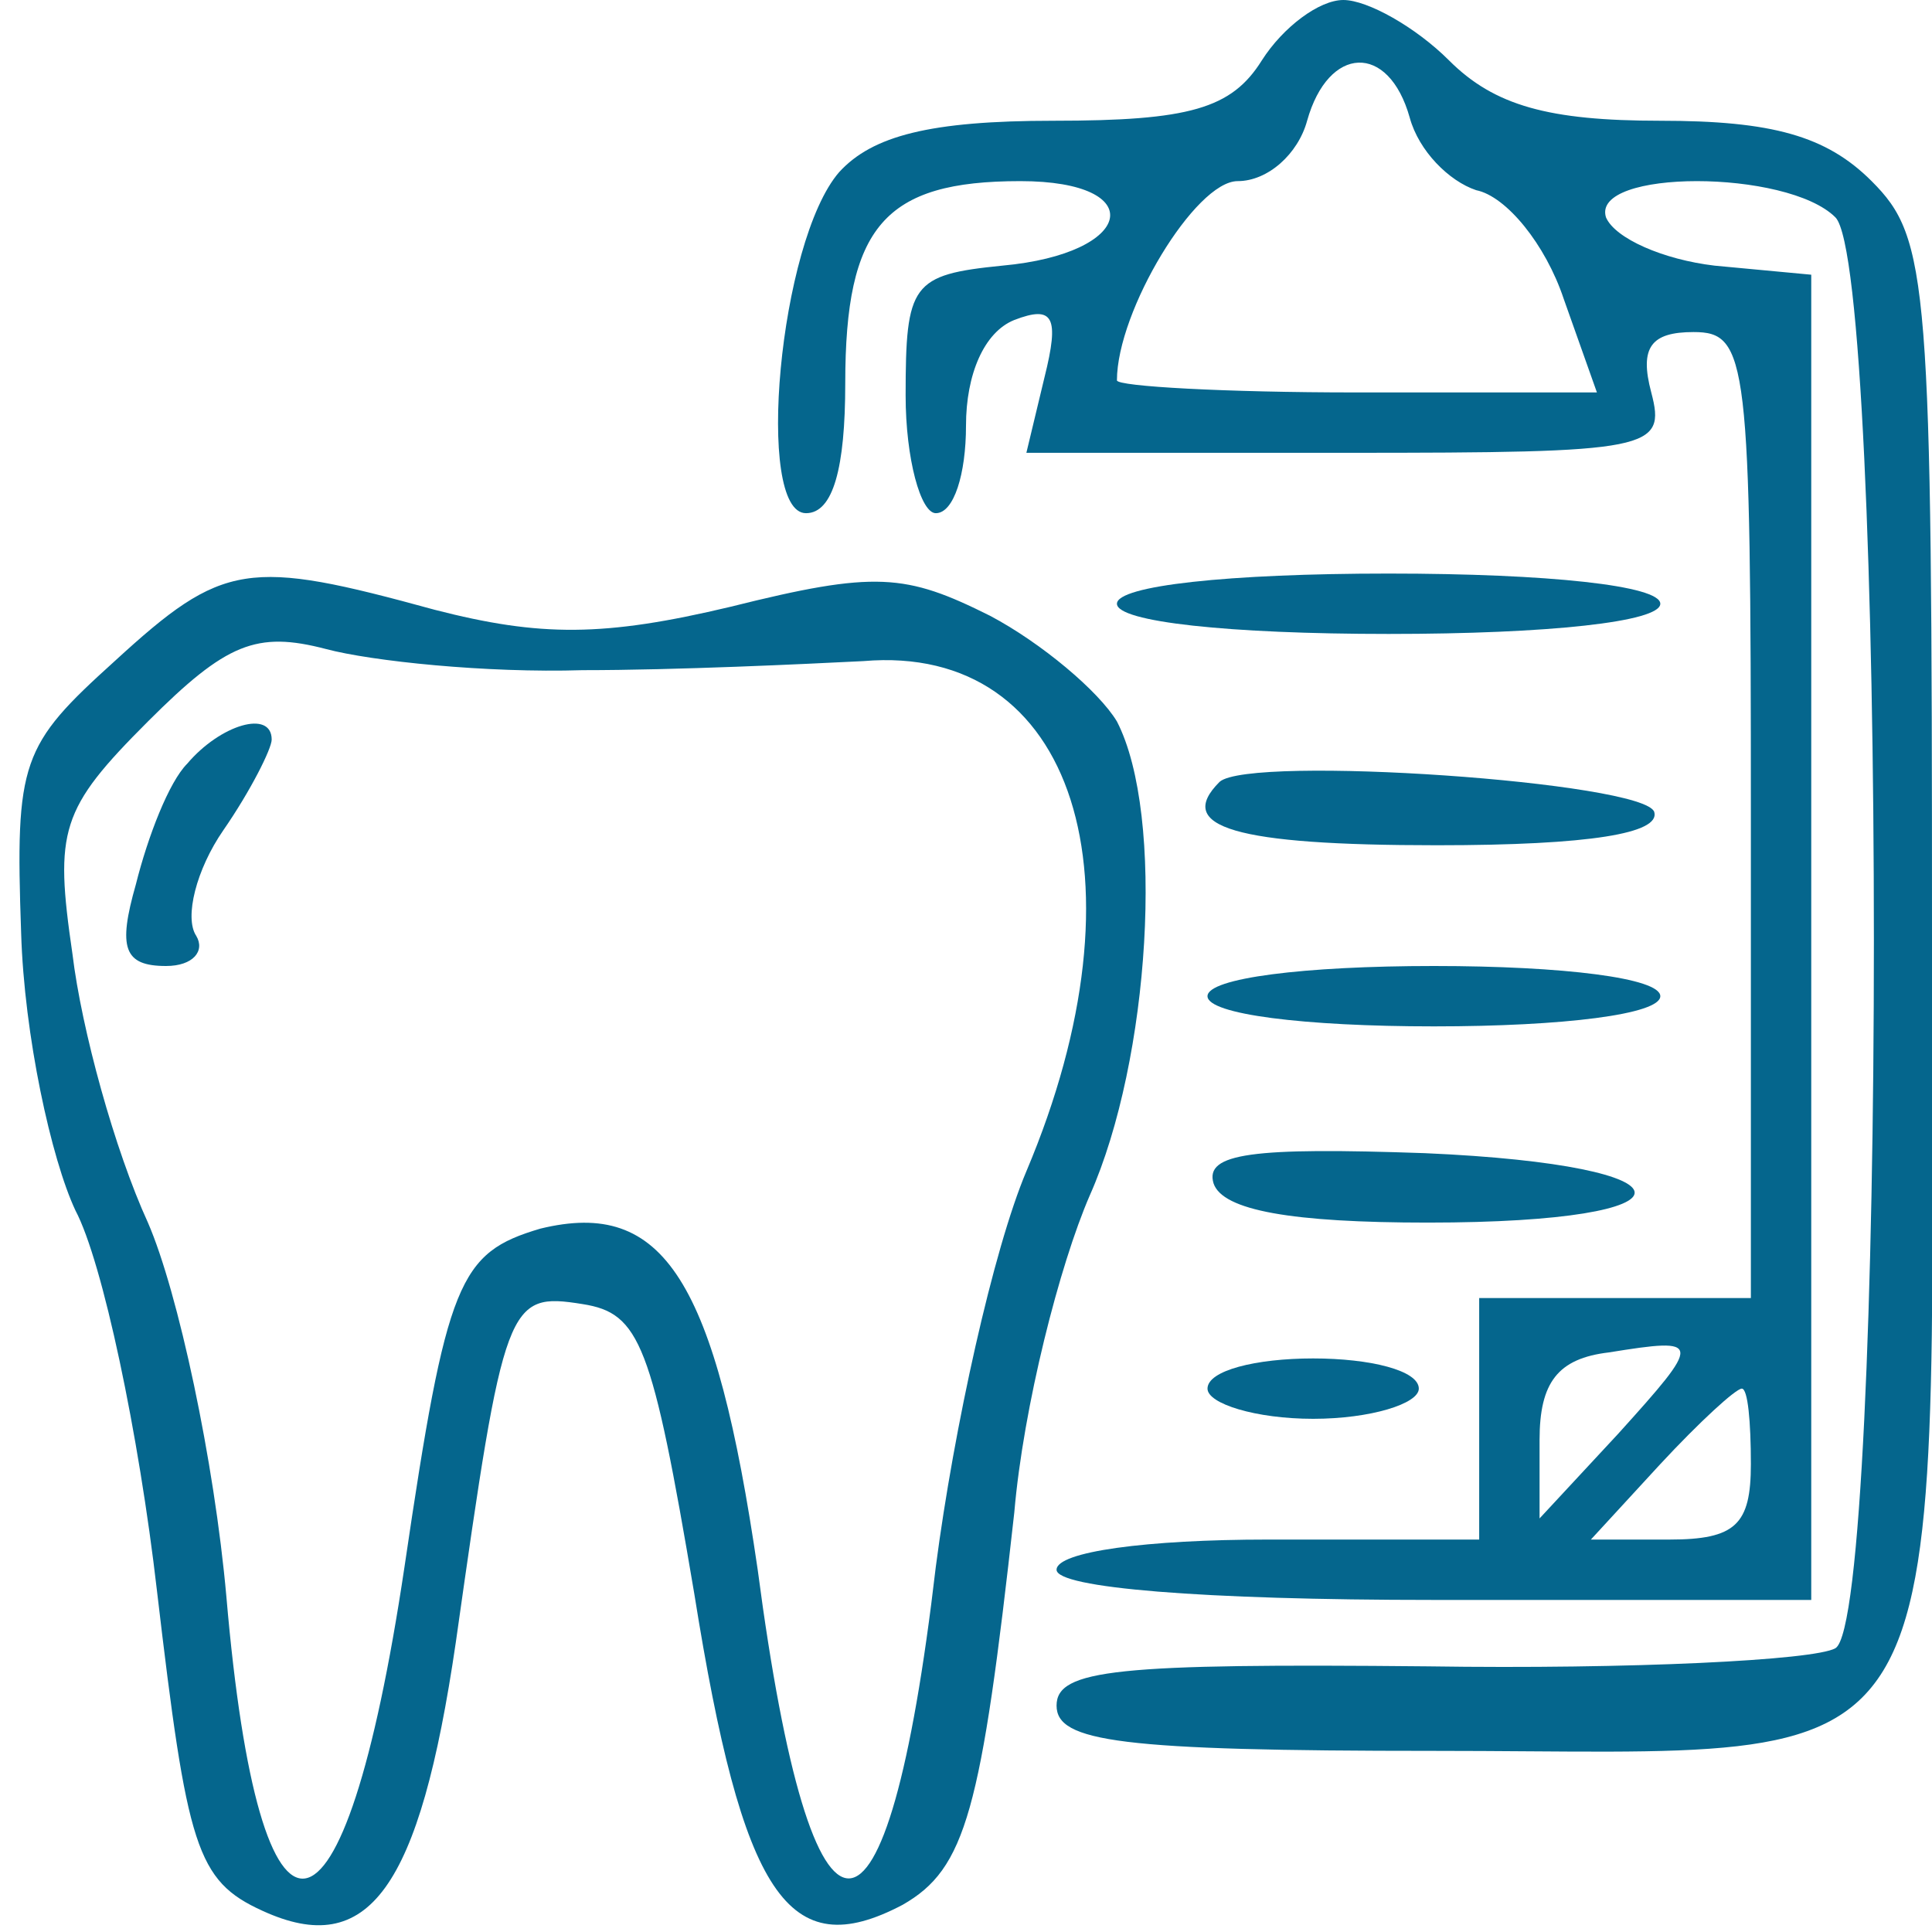 <?xml version="1.0" standalone="no"?>
<!DOCTYPE svg PUBLIC "-//W3C//DTD SVG 20010904//EN"
 "http://www.w3.org/TR/2001/REC-SVG-20010904/DTD/svg10.dtd">
<svg version="1.0" xmlns="http://www.w3.org/2000/svg"
 width="64pt" height="64pt" viewBox="0 0 64 64"
 preserveAspectRatio="xMidYMid meet">
<g transform="translate(0,64) scale(0.1,-0.1)"
fill="#05668d" stroke="none">
<path d="M418 620 c-10 -16 -24 -20 -69 -20 -41 0 -60 -5 -71 -17 -20 -23 -28
-113 -11 -113 9 0 13 15 13 43 0 52 13 67 58 67 43 0 38 -24 -6 -28 -30 -3
-32 -6 -32 -43 0 -21 5 -39 10 -39 6 0 10 13 10 29 0 17 6 31 16 35 13 5 15 1
10 -19 l-6 -25 106 0 c101 0 106 1 101 20 -4 15 0 20 14 20 18 0 19 -9 19
-160 l0 -160 -45 0 -45 0 0 -40 0 -40 -70 0 c-40 0 -70 -4 -70 -10 0 -6 48
-10 125 -10 l125 0 0 219 0 220 -32 3 c-17 2 -33 9 -36 16 -5 16 60 16 76 0
17 -17 17 -464 0 -474 -7 -4 -68 -7 -135 -6 -103 1 -123 -1 -123 -13 0 -12 21
-15 125 -15 177 0 165 -19 165 270 0 217 -1 231 -20 250 -15 15 -33 20 -70 20
-37 0 -55 5 -70 20 -11 11 -27 20 -35 20 -8 0 -20 -9 -27 -20z m49 -19 c3 -11
13 -21 22 -24 10 -2 23 -18 29 -36 l11 -31 -80 0 c-43 0 -79 2 -79 4 0 23 26
66 40 66 10 0 20 9 23 20 7 25 27 26 34 1z m69 -436 l-26 -28 0 26 c0 19 6 27
23 29 31 5 31 4 3 -27z m44 -10 c0 -20 -5 -25 -27 -25 l-26 0 23 25 c13 14 25
25 27 25 2 0 3 -11 3 -25z"/>
<path d="M38 421 c-31 -28 -33 -33 -31 -90 1 -34 10 -75 18 -92 9 -17 21 -74
27 -126 10 -85 13 -96 35 -106 35 -16 52 7 64 89 16 113 17 116 42 112 19 -3
23 -13 37 -96 16 -100 31 -123 69 -103 21 12 26 31 37 130 3 35 15 82 25 105
20 45 25 126 9 157 -6 10 -25 26 -42 35 -28 14 -38 15 -86 3 -42 -10 -63 -10
-98 -1 -62 17 -70 16 -106 -17z m155 -3 c31 0 73 2 93 3 70 6 95 -72 54 -169
-11 -26 -24 -85 -30 -131 -16 -137 -41 -138 -59 -1 -14 96 -31 123 -72 113
-27 -8 -31 -17 -45 -112 -20 -134 -48 -138 -59 -10 -4 45 -16 101 -26 124 -11
24 -22 64 -25 89 -6 41 -4 48 25 77 26 26 36 30 59 24 15 -4 53 -8 85 -7z"/>
<path d="M62 387 c-6 -6 -13 -24 -17 -40 -6 -21 -4 -27 10 -27 9 0 13 5 10 10
-4 6 0 22 9 35 9 13 16 27 16 30 0 10 -17 5 -28 -8z"/>
<path d="M370 440 c0 -6 37 -10 90 -10 53 0 90 4 90 10 0 6 -37 10 -90 10 -53
0 -90 -4 -90 -10z"/>
<path d="M404 381 c-15 -15 5 -21 72 -21 51 0 74 4 72 11 -3 10 -134 19 -144
10z"/>
<path d="M400 310 c0 -6 32 -10 75 -10 43 0 75 4 75 10 0 6 -32 10 -75 10 -43
0 -75 -4 -75 -10z"/>
<path d="M402 248 c3 -9 26 -13 71 -13 92 0 91 19 -1 23 -57 2 -73 0 -70 -10z"/>
<path d="M400 180 c0 -5 16 -10 35 -10 19 0 35 5 35 10 0 6 -16 10 -35 10 -19
0 -35 -4 -35 -10z"/>
</g>
</svg>
